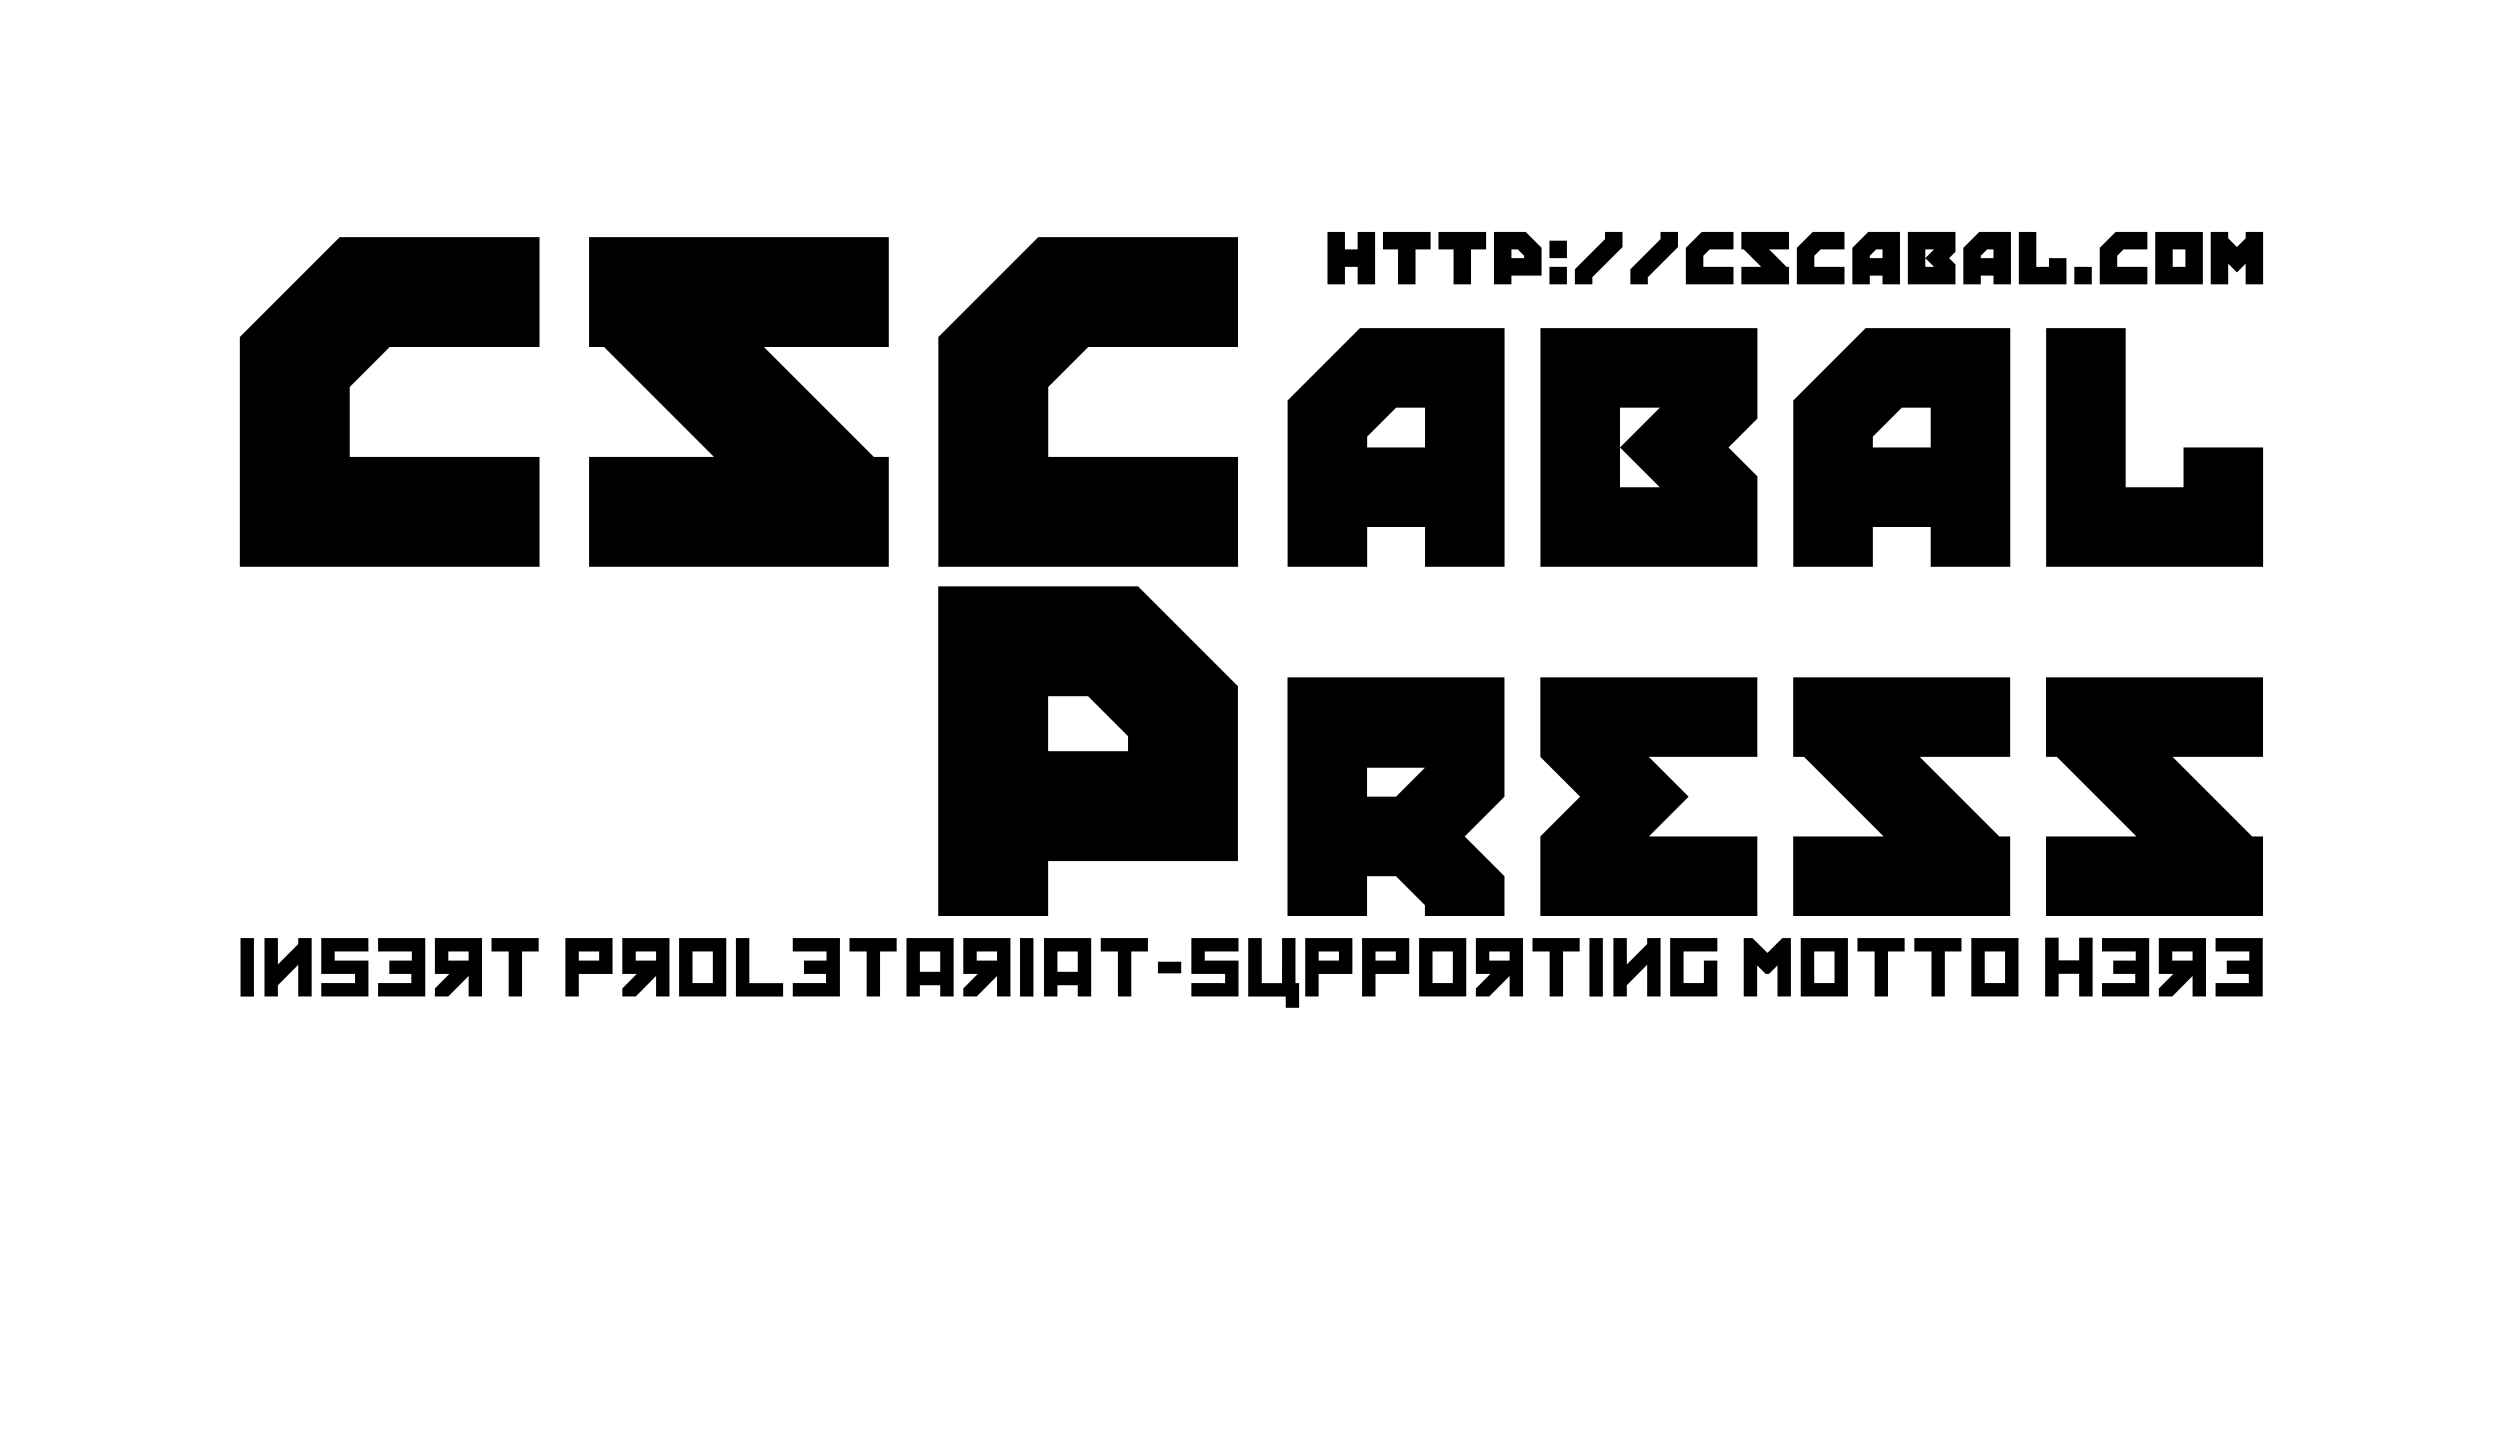 <?xml version="1.0" encoding="UTF-8" standalone="no"?>
<!-- Created with Inkscape (http://www.inkscape.org/) -->

<svg
   xmlns:dc="http://purl.org/dc/elements/1.1/"
   xmlns:cc="http://creativecommons.org/ns#"
   xmlns:rdf="http://www.w3.org/1999/02/22-rdf-syntax-ns#"
   xmlns:svg="http://www.w3.org/2000/svg"
   xmlns="http://www.w3.org/2000/svg"
   xmlns:sodipodi="http://sodipodi.sourceforge.net/DTD/sodipodi-0.dtd"
   xmlns:inkscape="http://www.inkscape.org/namespaces/inkscape"
   width="315"
   height="180"
   id="svg2"
   version="1.1"
   inkscape:version="0.48.4 r9939"
   sodipodi:docname="soviet-02.svg">
  <defs
     id="defs4" />
  <sodipodi:namedview
     id="base"
     pagecolor="#ffffff"
     bordercolor="#666666"
     borderopacity="1.0"
     inkscape:pageopacity="0.0"
     inkscape:pageshadow="2"
     inkscape:zoom="1.3571428"
     inkscape:cx="4.4811246"
     inkscape:cy="164.80375"
     inkscape:document-units="px"
     inkscape:current-layer="layer1"
     showgrid="true"
     inkscape:window-width="1364"
     inkscape:window-height="766"
     inkscape:window-x="0"
     inkscape:window-y="0"
     inkscape:window-maximized="0"
     units="in"
     gridtolerance="5"
     showguides="true"
     inkscape:guide-bbox="true">
    <sodipodi:guide
       orientation="1,0"
       position="30.22,108.373"
       id="guide3998" />
    <sodipodi:guide
       orientation="0,1"
       position="3.126,29.698"
       id="guide4000" />
    <sodipodi:guide
       orientation="1,0"
       position="285.001,136.509"
       id="guide4002" />
    <sodipodi:guide
       orientation="0,1"
       position="48.976,150.055"
       id="guide4004" />
    <sodipodi:guide
       orientation="1,0"
       position="117.158,230.632"
       id="guide5252" />
  </sodipodi:namedview>
  <g
     inkscape:label="Layer 1"
     inkscape:groupmode="layer"
     id="layer1"
     transform="translate(0,-872.36)">
    <g
       style="font-size:62.936px;font-style:normal;font-weight:normal;line-height:125%;letter-spacing:0px;word-spacing:0px;fill:#000000;fill-opacity:1;stroke:none;font-family:Sans"
       id="text3032">
      <path
         d="m 44.065,921.12 0,8.811 23.916,0 0,13.846 -37.762,0 0,-28.951 12.587,-12.587 25.174,0 0,13.846 -18.881,0 -5.035,5.035"
         style="font-variant:normal;font-stretch:normal;font-family:Propaganda;-inkscape-font-specification:Propaganda"
         id="path6610" />
      <path
         d="m 111.987,916.085 -15.734,0 13.846,13.846 1.888,0 0,13.846 -37.762,0 0,-13.846 15.734,0 -13.846,-13.846 -1.888,0 0,-13.846 37.762,0 0,13.846"
         style="font-variant:normal;font-stretch:normal;font-family:Propaganda;-inkscape-font-specification:Propaganda"
         id="path6612" />
      <path
         d="m 132.077,921.12 0,8.811 23.916,0 0,13.846 -37.762,0 0,-28.951 12.587,-12.587 25.174,0 0,13.846 -18.881,0 -5.035,5.035"
         style="font-variant:normal;font-stretch:normal;font-family:Propaganda;-inkscape-font-specification:Propaganda"
         id="path6614" />
      <path
         d="m 162.238,943.777 0,-20.959 9.113,-9.113 18.225,0 0,30.072 -10.024,0 0,-5.012 -7.29,0 0,5.012 -10.024,0 m 10.024,-16.403 0,1.367 7.29,0 0,-5.012 -3.645,0 -3.645,3.645"
         style="font-size:45.563px"
         id="path6616" />
      <path
         d="m 194.096,943.777 0,-30.072 27.338,0 0,11.391 -3.645,3.645 3.645,3.645 0,11.391 -27.338,0 m 10.024,-20.048 0,10.024 5.012,0 -5.012,-5.012 5.012,-5.012 -5.012,0"
         style="font-size:45.563px"
         id="path6618" />
      <path
         d="m 225.955,943.777 0,-20.959 9.113,-9.113 18.225,0 0,30.072 -10.024,0 0,-5.012 -7.29,0 0,5.012 -10.024,0 m 10.024,-16.403 0,1.367 7.29,0 0,-5.012 -3.645,0 -3.645,3.645"
         style="font-size:45.563px"
         id="path6620" />
      <path
         d="m 267.837,913.705 0,20.048 7.29,0 0,-5.012 10.024,0 0,15.036 -27.338,0 0,-30.072 10.024,0"
         style="font-size:45.563px"
         id="path6622" />
    </g>
    <g
       id="g4079"
       transform="translate(-560,0)" />
    <g
       style="font-size:10px;font-style:normal;font-variant:normal;font-weight:normal;font-stretch:normal;line-height:125%;letter-spacing:0.23px;word-spacing:0px;fill:#000000;fill-opacity:1;stroke:none;font-family:Kremlin;-inkscape-font-specification:Kremlin"
       id="text5236">
      <path
         d="m 30.307,997.926 1.689,0 0,-7.368 -1.689,0 0,7.368"
         style=""
         id="path6535" />
      <path
         d="m 39.268,990.558 -1.689,0 0,0.742 -2.563,2.583 0,-3.325 -1.689,0 0,7.358 1.689,0 0,-1.416 2.563,-2.583 0,3.999 1.689,0 0,-7.358"
         style=""
         id="path6537" />
      <path
         d="m 40.479,995.079 4.253,0 0,1.152 -4.253,-0.005 0,1.689 5.942,0 0,-4.521 -4.253,0 0,-1.147 4.253,0 -0.01,-1.689 -5.933,0 0,4.521"
         style=""
         id="path6539" />
      <path
         d="m 53.58,990.558 -5.942,0 0,1.689 4.253,0 0,1.147 -2.837,0 0,1.685 2.769,0 0.01,1.147 -4.194,0 0,1.689 5.942,0 0,-7.358"
         style=""
         id="path6541" />
      <path
         d="m 60.739,990.558 -5.942,0 0,4.521 1.821,0 -1.821,1.826 0,1.011 1.689,0 2.563,-2.583 0,2.583 1.689,0 0,-7.358 m -1.689,1.689 0,1.147 -2.563,0 0,-1.147 2.563,0"
         style=""
         id="path6543" />
      <path
         d="m 61.931,992.247 2.163,0 0,5.669 1.685,0 0,-5.669 2.095,0 0,-1.689 -5.942,0 0,1.689"
         style=""
         id="path6545" />
      <path
         d="m 71.239,997.916 1.689,0 0,-2.837 4.253,0 0,-4.521 -5.942,0 0,7.358 m 4.253,-5.669 0,1.147 -2.563,0 0,-1.147 2.563,0"
         style=""
         id="path6547" />
      <path
         d="m 84.354,990.558 -5.942,0 0,4.521 1.821,0 -1.821,1.826 0,1.011 1.689,0 2.563,-2.583 0,2.583 1.689,0 0,-7.358 m -1.689,1.689 0,1.147 -2.563,0 0,-1.147 2.563,0"
         style=""
         id="path6549" />
      <path
         d="m 85.566,997.916 5.942,0 0,-7.358 -5.942,0 0,7.358 m 4.253,-5.669 0,3.979 -2.559,0 -0.005,-3.979 2.563,0"
         style=""
         id="path6551" />
      <path
         d="m 92.725,997.926 5.947,0 0,-1.689 -4.258,0 0,-5.679 -1.689,0 0,7.368"
         style=""
         id="path6553" />
      <path
         d="m 105.831,990.558 -5.942,0 0,1.689 4.253,0 0,1.147 -2.837,0 0,1.685 2.769,0 0.01,1.147 -4.194,0 0,1.689 5.942,0 0,-7.358"
         style=""
         id="path6555" />
      <path
         d="m 107.037,992.247 2.163,0 0,5.669 1.685,0 0,-5.669 2.095,0 0,-1.689 -5.942,0 0,1.689"
         style=""
         id="path6557" />
      <path
         d="m 114.215,997.916 1.689,0 0,-1.416 2.563,0 0,1.416 1.689,0 0,-7.358 -5.942,0 0,7.358 m 4.253,-5.669 0,2.563 -2.563,0 0,-2.563 2.563,0"
         style=""
         id="path6559" />
      <path
         d="m 127.317,990.558 -5.942,0 0,4.521 1.821,0 -1.821,1.826 0,1.011 1.689,0 2.563,-2.583 0,2.583 1.689,0 0,-7.358 m -1.689,1.689 0,1.147 -2.563,0 0,-1.147 2.563,0"
         style=""
         id="path6561" />
      <path
         d="m 128.523,997.926 1.689,0 0,-7.368 -1.689,0 0,7.368"
         style=""
         id="path6563" />
      <path
         d="m 131.546,997.916 1.689,0 0,-1.416 2.563,0 0,1.416 1.689,0 0,-7.358 -5.942,0 0,7.358 m 4.253,-5.669 0,2.563 -2.563,0 0,-2.563 2.563,0"
         style=""
         id="path6565" />
      <path
         d="m 138.695,992.247 2.163,0 0,5.669 1.685,0 0,-5.669 2.095,0 0,-1.689 -5.942,0 0,1.689"
         style=""
         id="path6567" />
      <path
         d="m 145.903,995.001 2.93,0 0,-1.465 -2.93,0 0,1.465"
         style=""
         id="path6569" />
      <path
         d="m 150.112,995.079 4.253,0 0,1.152 -4.253,-0.005 0,1.689 5.942,0 0,-4.521 -4.253,0 0,-1.147 4.253,0 -0.01,-1.689 -5.933,0 0,4.521"
         style=""
         id="path6571" />
      <path
         d="m 161.538,996.237 -2.559,0 0,-5.679 -1.704,0 0,7.368 4.727,-0.005 0,1.421 1.689,0 -0.005,-3.105 -0.459,0 0,-5.679 -1.685,0 -0.005,5.679"
         style=""
         id="path6573" />
      <path
         d="m 164.459,997.916 1.689,0 0,-2.837 4.253,0 0,-4.521 -5.942,0 0,7.358 m 4.253,-5.669 0,1.147 -2.563,0 0,-1.147 2.563,0"
         style=""
         id="path6575" />
      <path
         d="m 171.622,997.916 1.689,0 0,-2.837 4.253,0 0,-4.521 -5.942,0 0,7.358 m 4.253,-5.669 0,1.147 -2.563,0 0,-1.147 2.563,0"
         style=""
         id="path6577" />
      <path
         d="m 178.806,997.916 5.942,0 0,-7.358 -5.942,0 0,7.358 m 4.253,-5.669 0,3.979 -2.559,0 -0.005,-3.979 2.563,0"
         style=""
         id="path6579" />
      <path
         d="m 191.902,990.558 -5.942,0 0,4.521 1.821,0 -1.821,1.826 0,1.011 1.689,0 2.563,-2.583 0,2.583 1.689,0 0,-7.358 m -1.689,1.689 0,1.147 -2.563,0 0,-1.147 2.563,0"
         style=""
         id="path6581" />
      <path
         d="m 193.094,992.247 2.163,0 0,5.669 1.685,0 0,-5.669 2.095,0 0,-1.689 -5.942,0 0,1.689"
         style=""
         id="path6583" />
      <path
         d="m 200.272,997.926 1.689,0 0,-7.368 -1.689,0 0,7.368"
         style=""
         id="path6585" />
      <path
         d="m 209.232,990.558 -1.689,0 0,0.742 -2.563,2.583 0,-3.325 -1.689,0 0,7.358 1.689,0 0,-1.416 2.563,-2.583 0,3.999 1.689,0 0,-7.358"
         style=""
         id="path6587" />
      <path
         d="m 210.439,997.916 5.942,0 0,-4.521 -1.689,0 0,2.832 -2.563,0 0,-3.979 4.253,0 0,-1.689 -5.942,0 0,7.358"
         style=""
         id="path6589" />
      <path
         d="m 219.712,997.916 1.689,0 0,-3.916 1.079,1.079 0.405,0 1.079,-1.079 0,3.916 1.689,0 0,-7.358 -1.079,0 -1.875,1.87 -1.89,-1.87 -1.099,0 0,7.358"
         style=""
         id="path6591" />
      <path
         d="m 226.896,997.916 5.942,0 0,-7.358 -5.942,0 0,7.358 m 4.253,-5.669 0,3.979 -2.559,0 -0.005,-3.979 2.563,0"
         style=""
         id="path6593" />
      <path
         d="m 234.04,992.247 2.163,0 0,5.669 1.685,0 0,-5.669 2.095,0 0,-1.689 -5.942,0 0,1.689"
         style=""
         id="path6595" />
      <path
         d="m 241.203,992.247 2.163,0 0,5.669 1.685,0 0,-5.669 2.095,0 0,-1.689 -5.942,0 0,1.689"
         style=""
         id="path6597" />
      <path
         d="m 248.386,997.916 5.942,0 0,-7.358 -5.942,0 0,7.358 m 4.253,-5.669 0,3.979 -2.559,0 -0.005,-3.979 2.563,0"
         style=""
         id="path6599" />
      <path
         d="m 257.689,997.916 1.699,0 0,-2.856 2.583,0 0,2.856 1.699,0 0,-7.407 -1.699,0 0,2.856 -2.583,0 0,-2.856 -1.699,0 0,7.407"
         style=""
         id="path6601" />
      <path
         d="m 270.795,990.558 -5.942,0 0,1.689 4.253,0 0,1.147 -2.837,0 0,1.685 2.769,0 0.01,1.147 -4.194,0 0,1.689 5.942,0 0,-7.358"
         style=""
         id="path6603" />
      <path
         d="m 277.954,990.558 -5.942,0 0,4.521 1.821,0 -1.821,1.826 0,1.011 1.689,0 2.563,-2.583 0,2.583 1.689,0 0,-7.358 m -1.689,1.689 0,1.147 -2.563,0 0,-1.147 2.563,0"
         style=""
         id="path6605" />
      <path
         d="m 285.103,990.558 -5.942,0 0,1.689 4.253,0 0,1.147 -2.837,0 0,1.685 2.769,0 0.01,1.147 -4.194,0 0,1.689 5.942,0 0,-7.358"
         style=""
         id="path6607" />
    </g>
    <g
       style="font-size:10px;font-style:normal;font-variant:normal;font-weight:normal;font-stretch:normal;line-height:125%;letter-spacing:0px;word-spacing:0px;fill:#000000;fill-opacity:1;stroke:none;font-family:Propaganda;-inkscape-font-specification:Propaganda"
       id="text5240">
      <path
         d="m 169.463,901.586 0,2.2 1.6,0 0,-2.2 2.2,0 0,6.6 -2.2,0 0,-2.2 -1.6,0 0,2.2 -2.2,0 0,-6.6 2.2,0"
         style=""
         id="path6498" />
      <path
         d="m 174.255,903.786 0,-2.2 6,0 0,2.2 -1.9,0 0,4.4 -2.2,0 0,-4.4 -1.9,0"
         style=""
         id="path6500" />
      <path
         d="m 181.248,903.786 0,-2.2 6,0 0,2.2 -1.9,0 0,4.4 -2.2,0 0,-4.4 -1.9,0"
         style=""
         id="path6502" />
      <path
         d="m 194.24,907.086 -3.8,0 0,1.1 -2.2,0 0,-6.6 4,0 2,2 0,3.5 m -2.2,-2.5 -0.8,-0.8 -0.8,0 0,1.1 1.6,0 0,-0.3"
         style=""
         id="path6504" />
      <path
         d="m 197.432,905.986 0,2.2 -2.2,0 0,-2.2 2.2,0 m -2.2,-1.1 0,-2.2 2.2,0 0,2.2 -2.2,0"
         style=""
         id="path6506" />
      <path
         d="m 202.235,902.486 0,-0.9 2.2,0 0,1.9 -3.8,3.8 0,0.9 -2.2,0 0,-1.9 3.8,-3.8"
         style=""
         id="path6508" />
      <path
         d="m 209.227,902.486 0,-0.9 2.2,0 0,1.9 -3.8,3.8 0,0.9 -2.2,0 0,-1.9 3.8,-3.8"
         style=""
         id="path6510" />
      <path
         d="m 214.619,904.586 0,1.4 3.8,0 0,2.2 -6,0 0,-4.6 2,-2 4,0 0,2.2 -3,0 -0.8,0.8"
         style=""
         id="path6512" />
      <path
         d="m 225.412,903.786 -2.5,0 2.2,2.2 0.3,0 0,2.2 -6,0 0,-2.2 2.5,0 -2.2,-2.2 -0.3,0 0,-2.2 6,0 0,2.2"
         style=""
         id="path6514" />
      <path
         d="m 228.604,904.586 0,1.4 3.8,0 0,2.2 -6,0 0,-4.6 2,-2 4,0 0,2.2 -3,0 -0.8,0.8"
         style=""
         id="path6516" />
      <path
         d="m 233.396,908.186 0,-4.6 2,-2 4,0 0,6.6 -2.2,0 0,-1.1 -1.6,0 0,1.1 -2.2,0 m 2.2,-3.6 0,0.3 1.6,0 0,-1.1 -0.8,0 -0.8,0.8"
         style=""
         id="path6518" />
      <path
         d="m 240.388,908.186 0,-6.6 6,0 0,2.5 -0.8,0.8 0.8,0.8 0,2.5 -6,0 m 2.2,-4.4 0,2.2 1.1,0 -1.1,-1.1 1.1,-1.1 -1.1,0"
         style=""
         id="path6520" />
      <path
         d="m 247.38,908.186 0,-4.6 2,-2 4,0 0,6.6 -2.2,0 0,-1.1 -1.6,0 0,1.1 -2.2,0 m 2.2,-3.6 0,0.3 1.6,0 0,-1.1 -0.8,0 -0.8,0.8"
         style=""
         id="path6522" />
      <path
         d="m 256.573,901.586 0,4.4 1.6,0 0,-1.1 2.2,0 0,3.3 -6,0 0,-6.6 2.2,0"
         style=""
         id="path6524" />
      <path
         d="m 263.565,905.986 0,2.2 -2.2,0 0,-2.2 2.2,0"
         style=""
         id="path6526" />
      <path
         d="m 266.768,904.586 0,1.4 3.8,0 0,2.2 -6,0 0,-4.6 2,-2 4,0 0,2.2 -3,0 -0.8,0.8"
         style=""
         id="path6528" />
      <path
         d="m 271.56,908.186 0,-6.6 6,0 0,6.6 -6,0 m 2.2,-4.4 0,2.2 1.6,0 0,-2.2 -1.6,0"
         style=""
         id="path6530" />
      <path
         d="m 280.752,901.586 0,0.8 1.1,1.1 1.1,-1.1 0,-0.8 2.2,0 0,6.6 -2.2,0 0,-2.6 -1.1,1.1 -1.1,-1.1 0,2.6 -2.2,0 0,-6.6 2.2,0"
         style=""
         id="path6532" />
    </g>
    <g
       style="font-size:62.936px;font-style:normal;font-weight:normal;line-height:125%;letter-spacing:0px;word-spacing:0px;fill:#000000;fill-opacity:1;stroke:none;font-family:Sans"
       id="text5300">
      <path
         d="m 155.981,980.854 -23.916,0 0,6.923 -13.846,0 0,-41.538 25.174,0 12.587,12.587 0,22.028 m -13.846,-15.734 -5.035,-5.035 -5.035,0 0,6.923 10.07,0 0,-1.888"
         style="font-variant:normal;font-stretch:normal;font-family:Propaganda;-inkscape-font-specification:Propaganda"
         id="path6487" />
      <path
         d="m 179.539,969.096 -7.29,0 0,3.645 3.645,0 3.645,-3.645 m 10.024,-11.391 0,15.036 -5.012,5.012 5.012,5.012 0,5.012 -10.024,0 0,-1.367 -3.645,-3.645 -3.645,0 0,5.012 -10.024,0 0,-30.072 27.338,0"
         style="font-size:45.563px"
         id="path6489" />
      <path
         d="m 221.422,967.729 -13.669,0 5.012,5.012 -5.012,5.012 13.669,0 0,10.024 -27.338,0 0,-10.024 5.012,-5.012 -5.012,-5.012 0,-10.024 27.338,0 0,10.024"
         style="font-size:45.563px"
         id="path6491" />
      <path
         d="m 253.28,967.729 -11.391,0 10.024,10.024 1.367,0 0,10.024 -27.338,0 0,-10.024 11.391,0 -10.024,-10.024 -1.367,0 0,-10.024 27.338,0 0,10.024"
         style="font-size:45.563px"
         id="path6493" />
      <path
         d="m 285.139,967.729 -11.391,0 10.024,10.024 1.367,0 0,10.024 -27.338,0 0,-10.024 11.391,0 -10.024,-10.024 -1.367,0 0,-10.024 27.338,0 0,10.024"
         style="font-size:45.563px"
         id="path6495" />
    </g>
  </g>
</svg>

